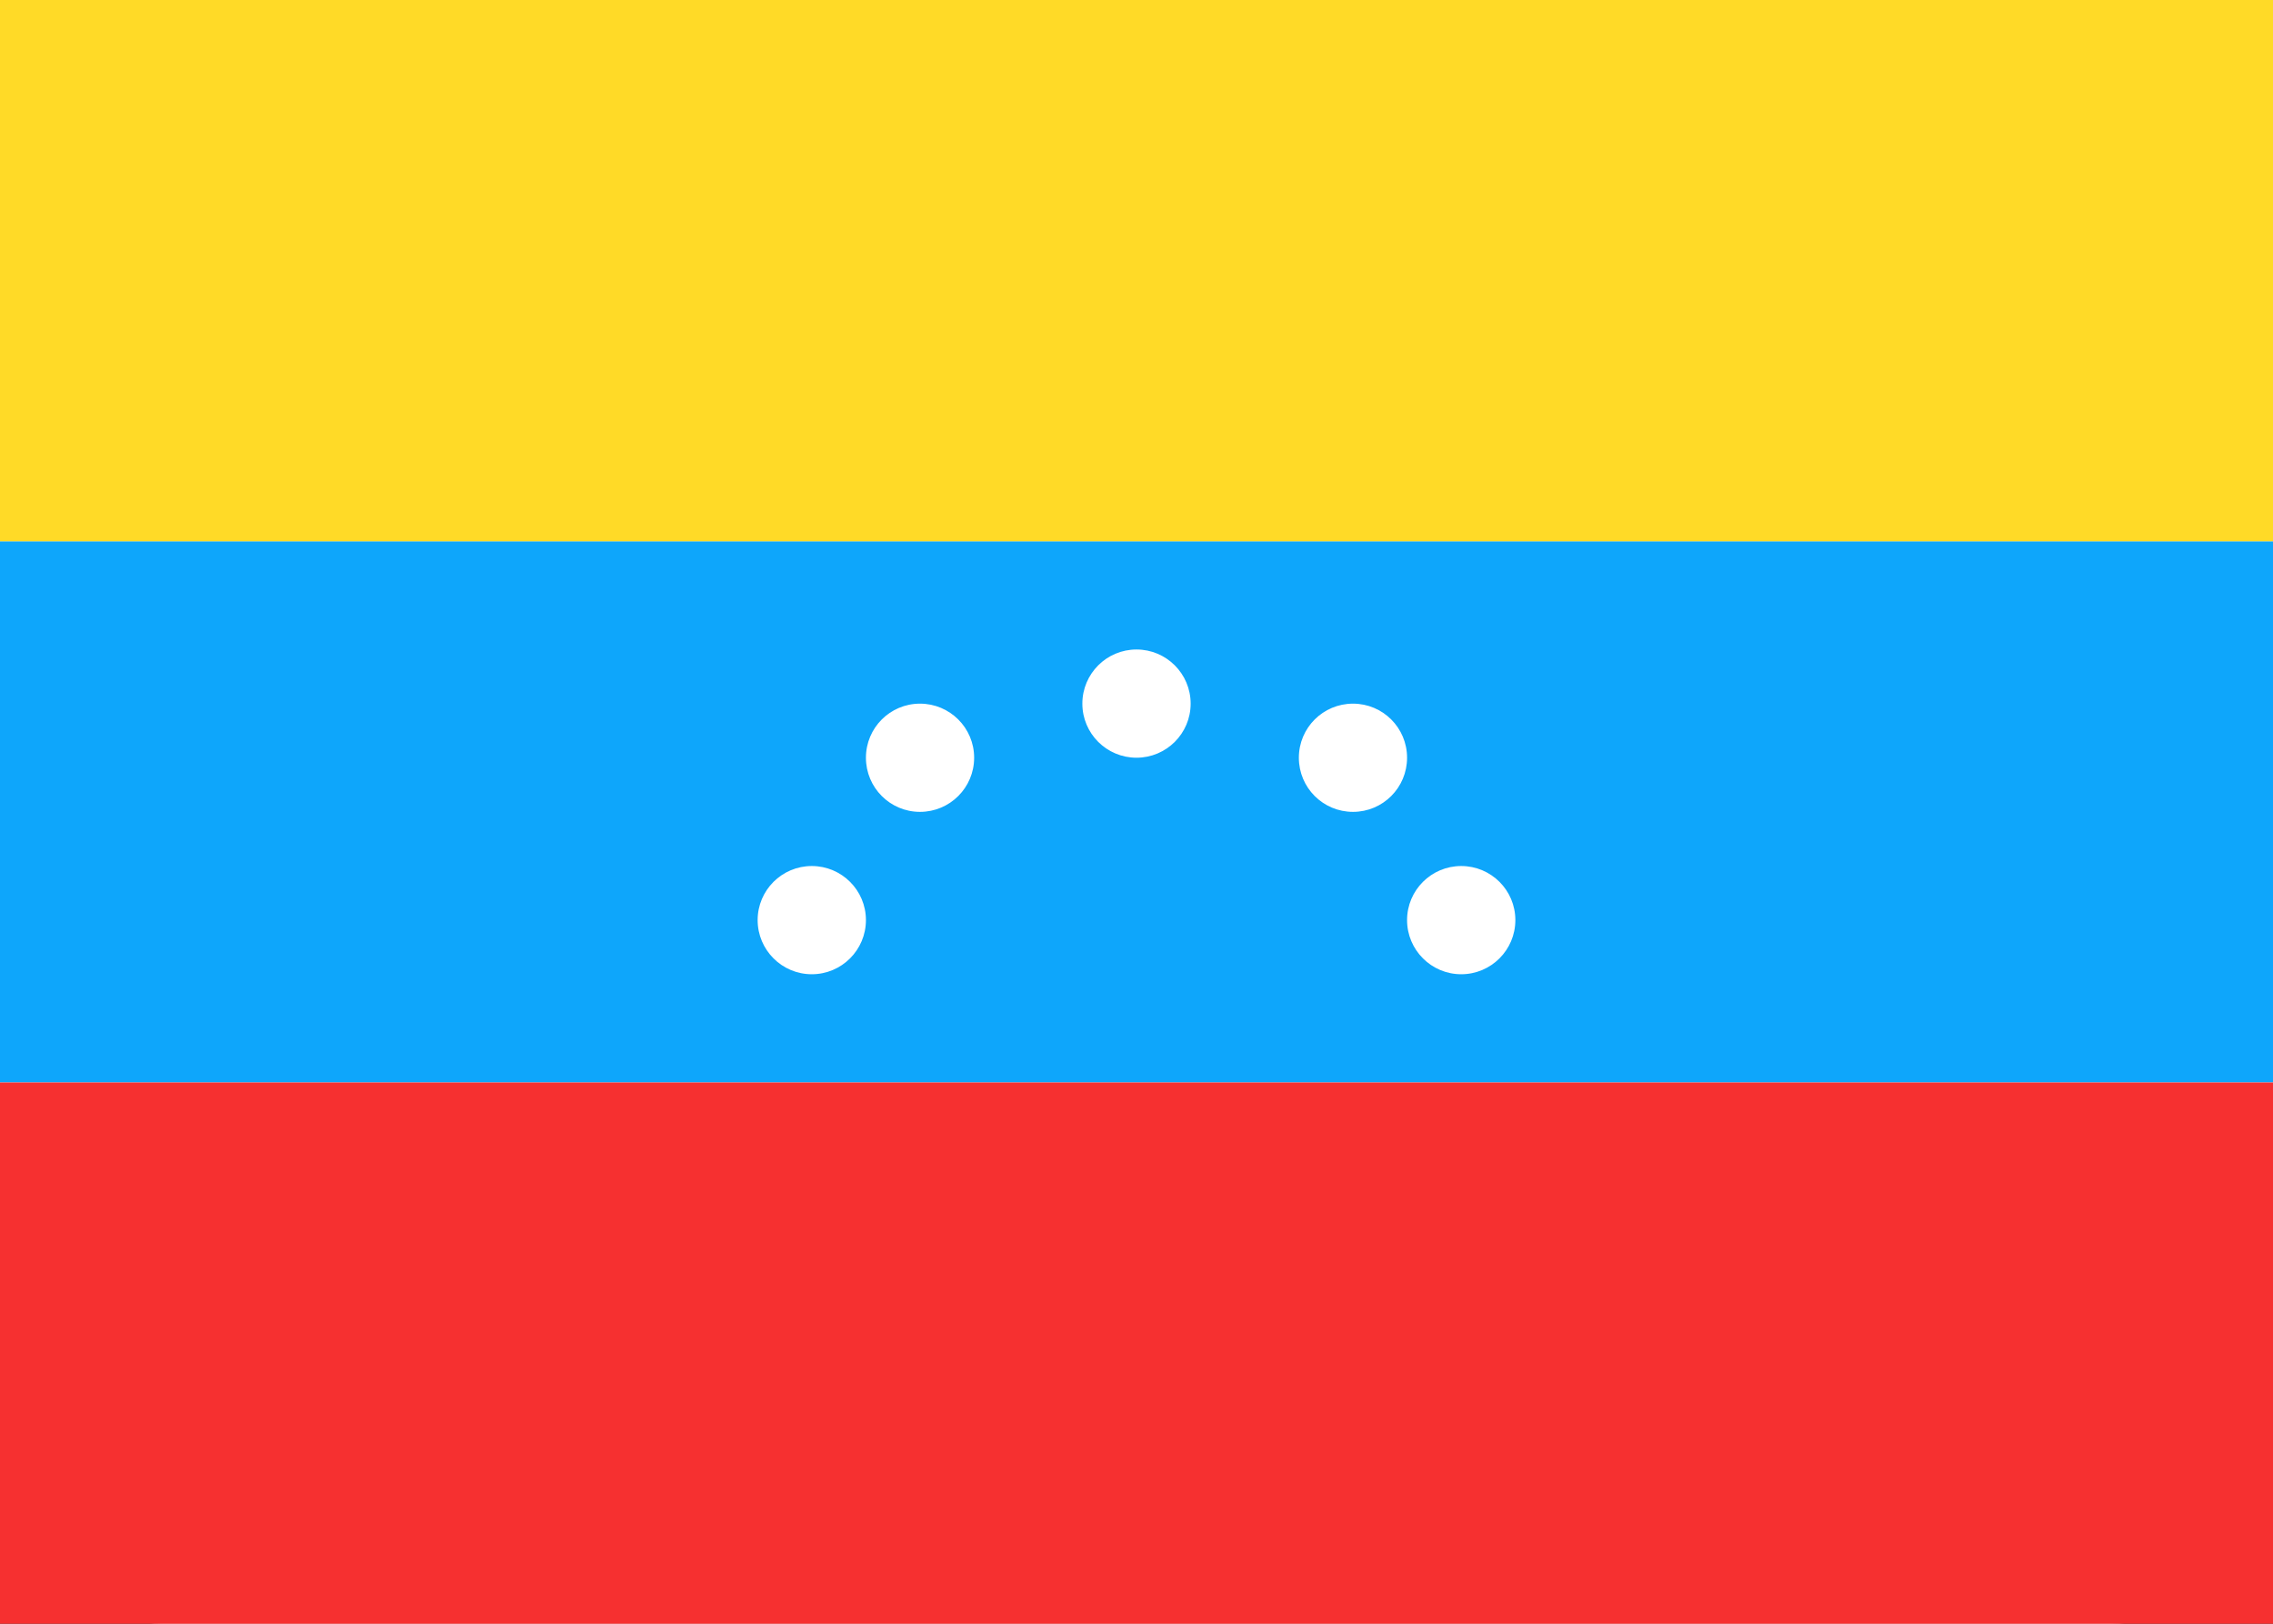 <svg xmlns="http://www.w3.org/2000/svg" fill="none" viewBox="0 0 28 20" aria-hidden="true">
  <rect x="0" y="0" width="28" height="20" fill="#333333" stroke="none"/>
  <g clip-path="url(#clip0_5_1835)">
    <rect width="28" height="20" fill="white" rx="2"/>
    <path fill="#0EA6FB" fill-rule="evenodd" d="M0 13.333H28V6.667H0V13.333Z" clip-rule="evenodd"/>
    <path fill="#F63030" fill-rule="evenodd" d="M0 20H28V13.333H0V20Z" clip-rule="evenodd"/>
    <path fill="white" fill-rule="evenodd" d="M14 9.333C14.368 9.333 14.667 9.035 14.667 8.667C14.667 8.298 14.368 8 14 8C13.632 8 13.333 8.298 13.333 8.667C13.333 9.035 13.632 9.333 14 9.333ZM11.333 10C11.701 10 12 9.702 12 9.333C12 8.965 11.701 8.667 11.333 8.667C10.965 8.667 10.667 8.965 10.667 9.333C10.667 9.702 10.965 10 11.333 10ZM17.333 9.333C17.333 9.702 17.035 10 16.667 10C16.298 10 16 9.702 16 9.333C16 8.965 16.298 8.667 16.667 8.667C17.035 8.667 17.333 8.965 17.333 9.333ZM10 12C10.368 12 10.667 11.701 10.667 11.333C10.667 10.965 10.368 10.667 10 10.667C9.632 10.667 9.333 10.965 9.333 11.333C9.333 11.701 9.632 12 10 12ZM18.667 11.333C18.667 11.701 18.368 12 18 12C17.632 12 17.333 11.701 17.333 11.333C17.333 10.965 17.632 10.667 18 10.667C18.368 10.667 18.667 10.965 18.667 11.333Z" clip-rule="evenodd"/>
    <path fill="#FFDA27" fill-rule="evenodd" d="M0 6.667H28V0H0V6.667Z" clip-rule="evenodd"/>
  </g>
  <defs>
    <clipPath id="clip0_5_1835">
      <rect width="28" height="20" fill="white"/>
    </clipPath>
  </defs>
</svg>
